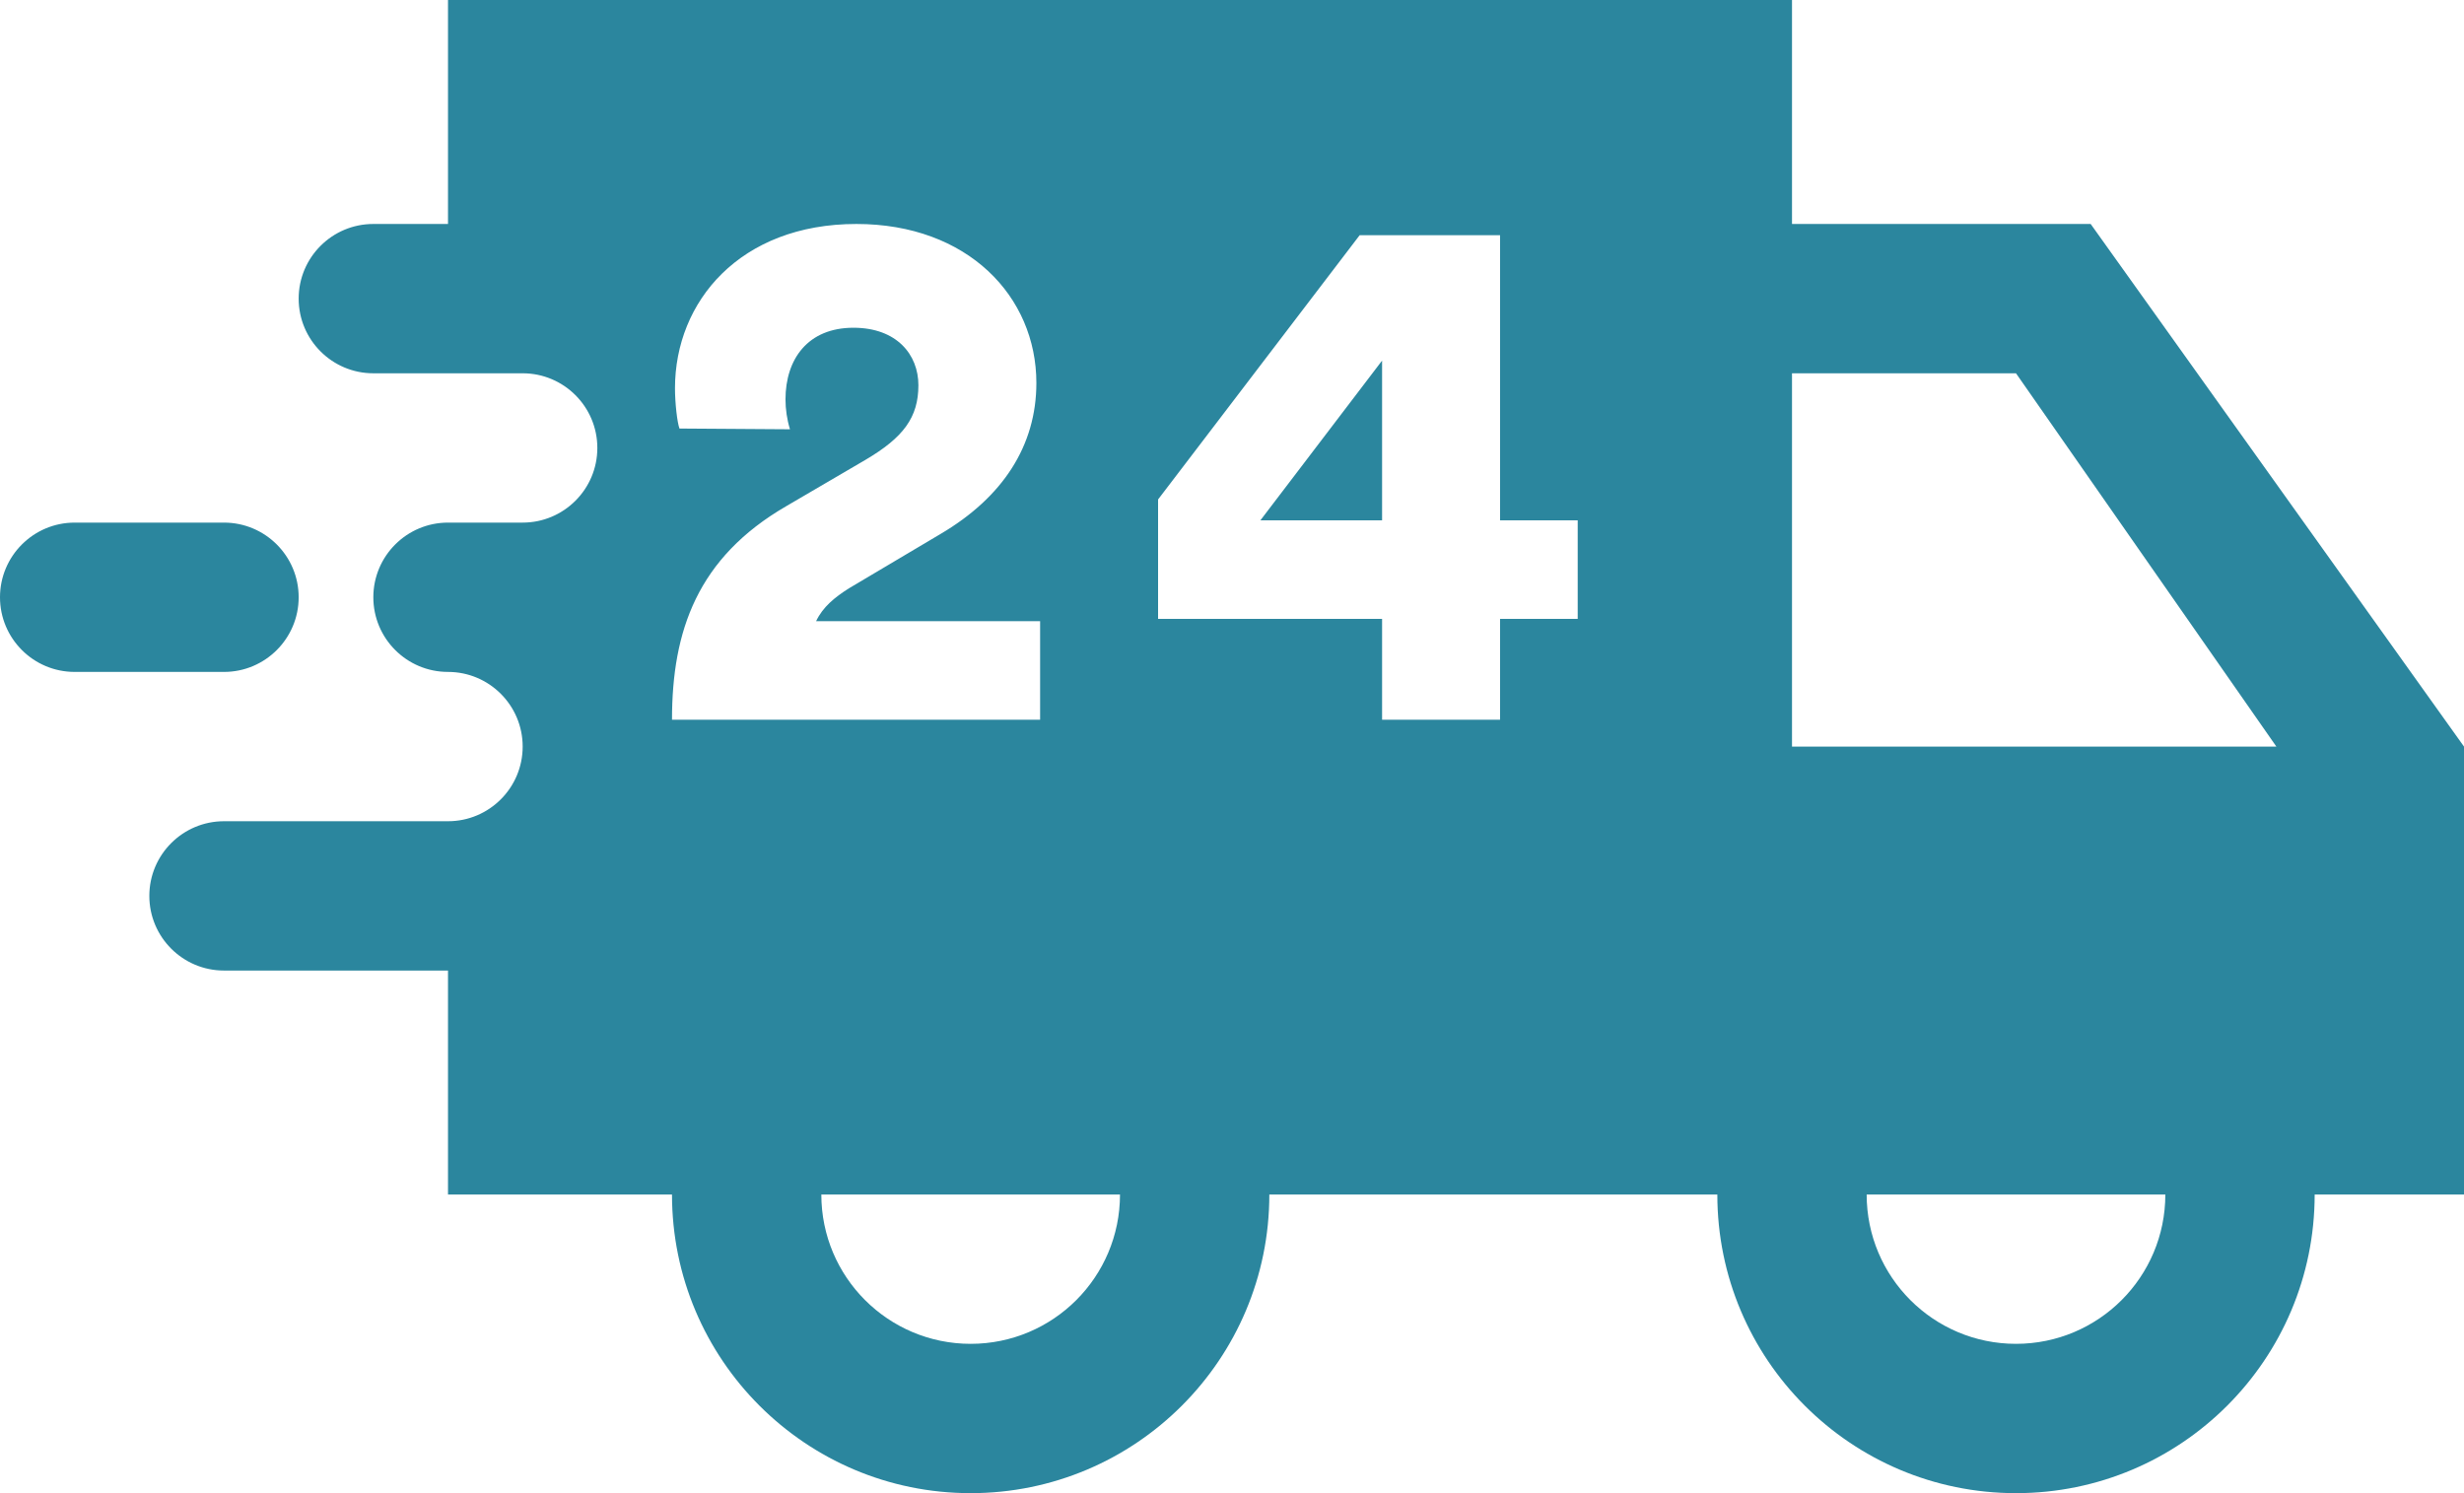 <svg width="33" height="20" viewBox="0 0 33 20" fill="none" xmlns="http://www.w3.org/2000/svg">
<path fill-rule="evenodd" clip-rule="evenodd" d="M6 0H24V3H28L33 10V16H31C31 18.209 29.209 20 27 20C24.791 20 23 18.209 23 16H17C17 18.209 15.209 20 13 20C10.791 20 9 18.209 9 16H6V13H3C2.448 13 2 12.552 2 12C2 11.448 2.448 11 3 11H4H6C6.552 11 7 10.552 7 10C7 9.448 6.552 9 6 9C5.448 9 5 8.552 5 8C5 7.448 5.448 7 6 7H7C7.552 7 8 6.552 8 6C8 5.448 7.552 5 7 5H6H5C4.448 5 4 4.552 4 4C4 3.448 4.448 3 5 3H6V0ZM11 16C11 17.105 11.895 18 13 18C14.105 18 15 17.105 15 16H11ZM27 18C28.105 18 29 17.105 29 16H25C25 17.105 25.895 18 27 18ZM24 10V5H27L30.487 10H24ZM0 8C0 7.448 0.448 7 1 7H3C3.552 7 4 7.448 4 8C4 8.552 3.552 9 3 9H1C0.448 9 0 8.552 0 8ZM9.1 5.74L10.58 5.75C10.54 5.62 10.52 5.48 10.52 5.35C10.52 4.81 10.82 4.39 11.43 4.39C12.01 4.39 12.3 4.75 12.3 5.16C12.3 5.59 12.1 5.86 11.59 6.16L10.53 6.78C9.34 7.47 9 8.45 9 9.64H13.93V8.32H10.93C11.02 8.13 11.18 8 11.37 7.88L12.6 7.15C13.43 6.66 13.88 5.97 13.88 5.13C13.88 3.97 12.96 3 11.47 3C9.91 3 9.04 4.04 9.04 5.2C9.04 5.4 9.07 5.66 9.1 5.74ZM15.51 6.69V8.29H18.51V9.64H20.09V8.29H21.13V6.97H20.09V3.15H18.21L15.51 6.69ZM18.51 6.97V4.83L16.88 6.97H18.51Z" fill="#2B869E"/>
</svg>
